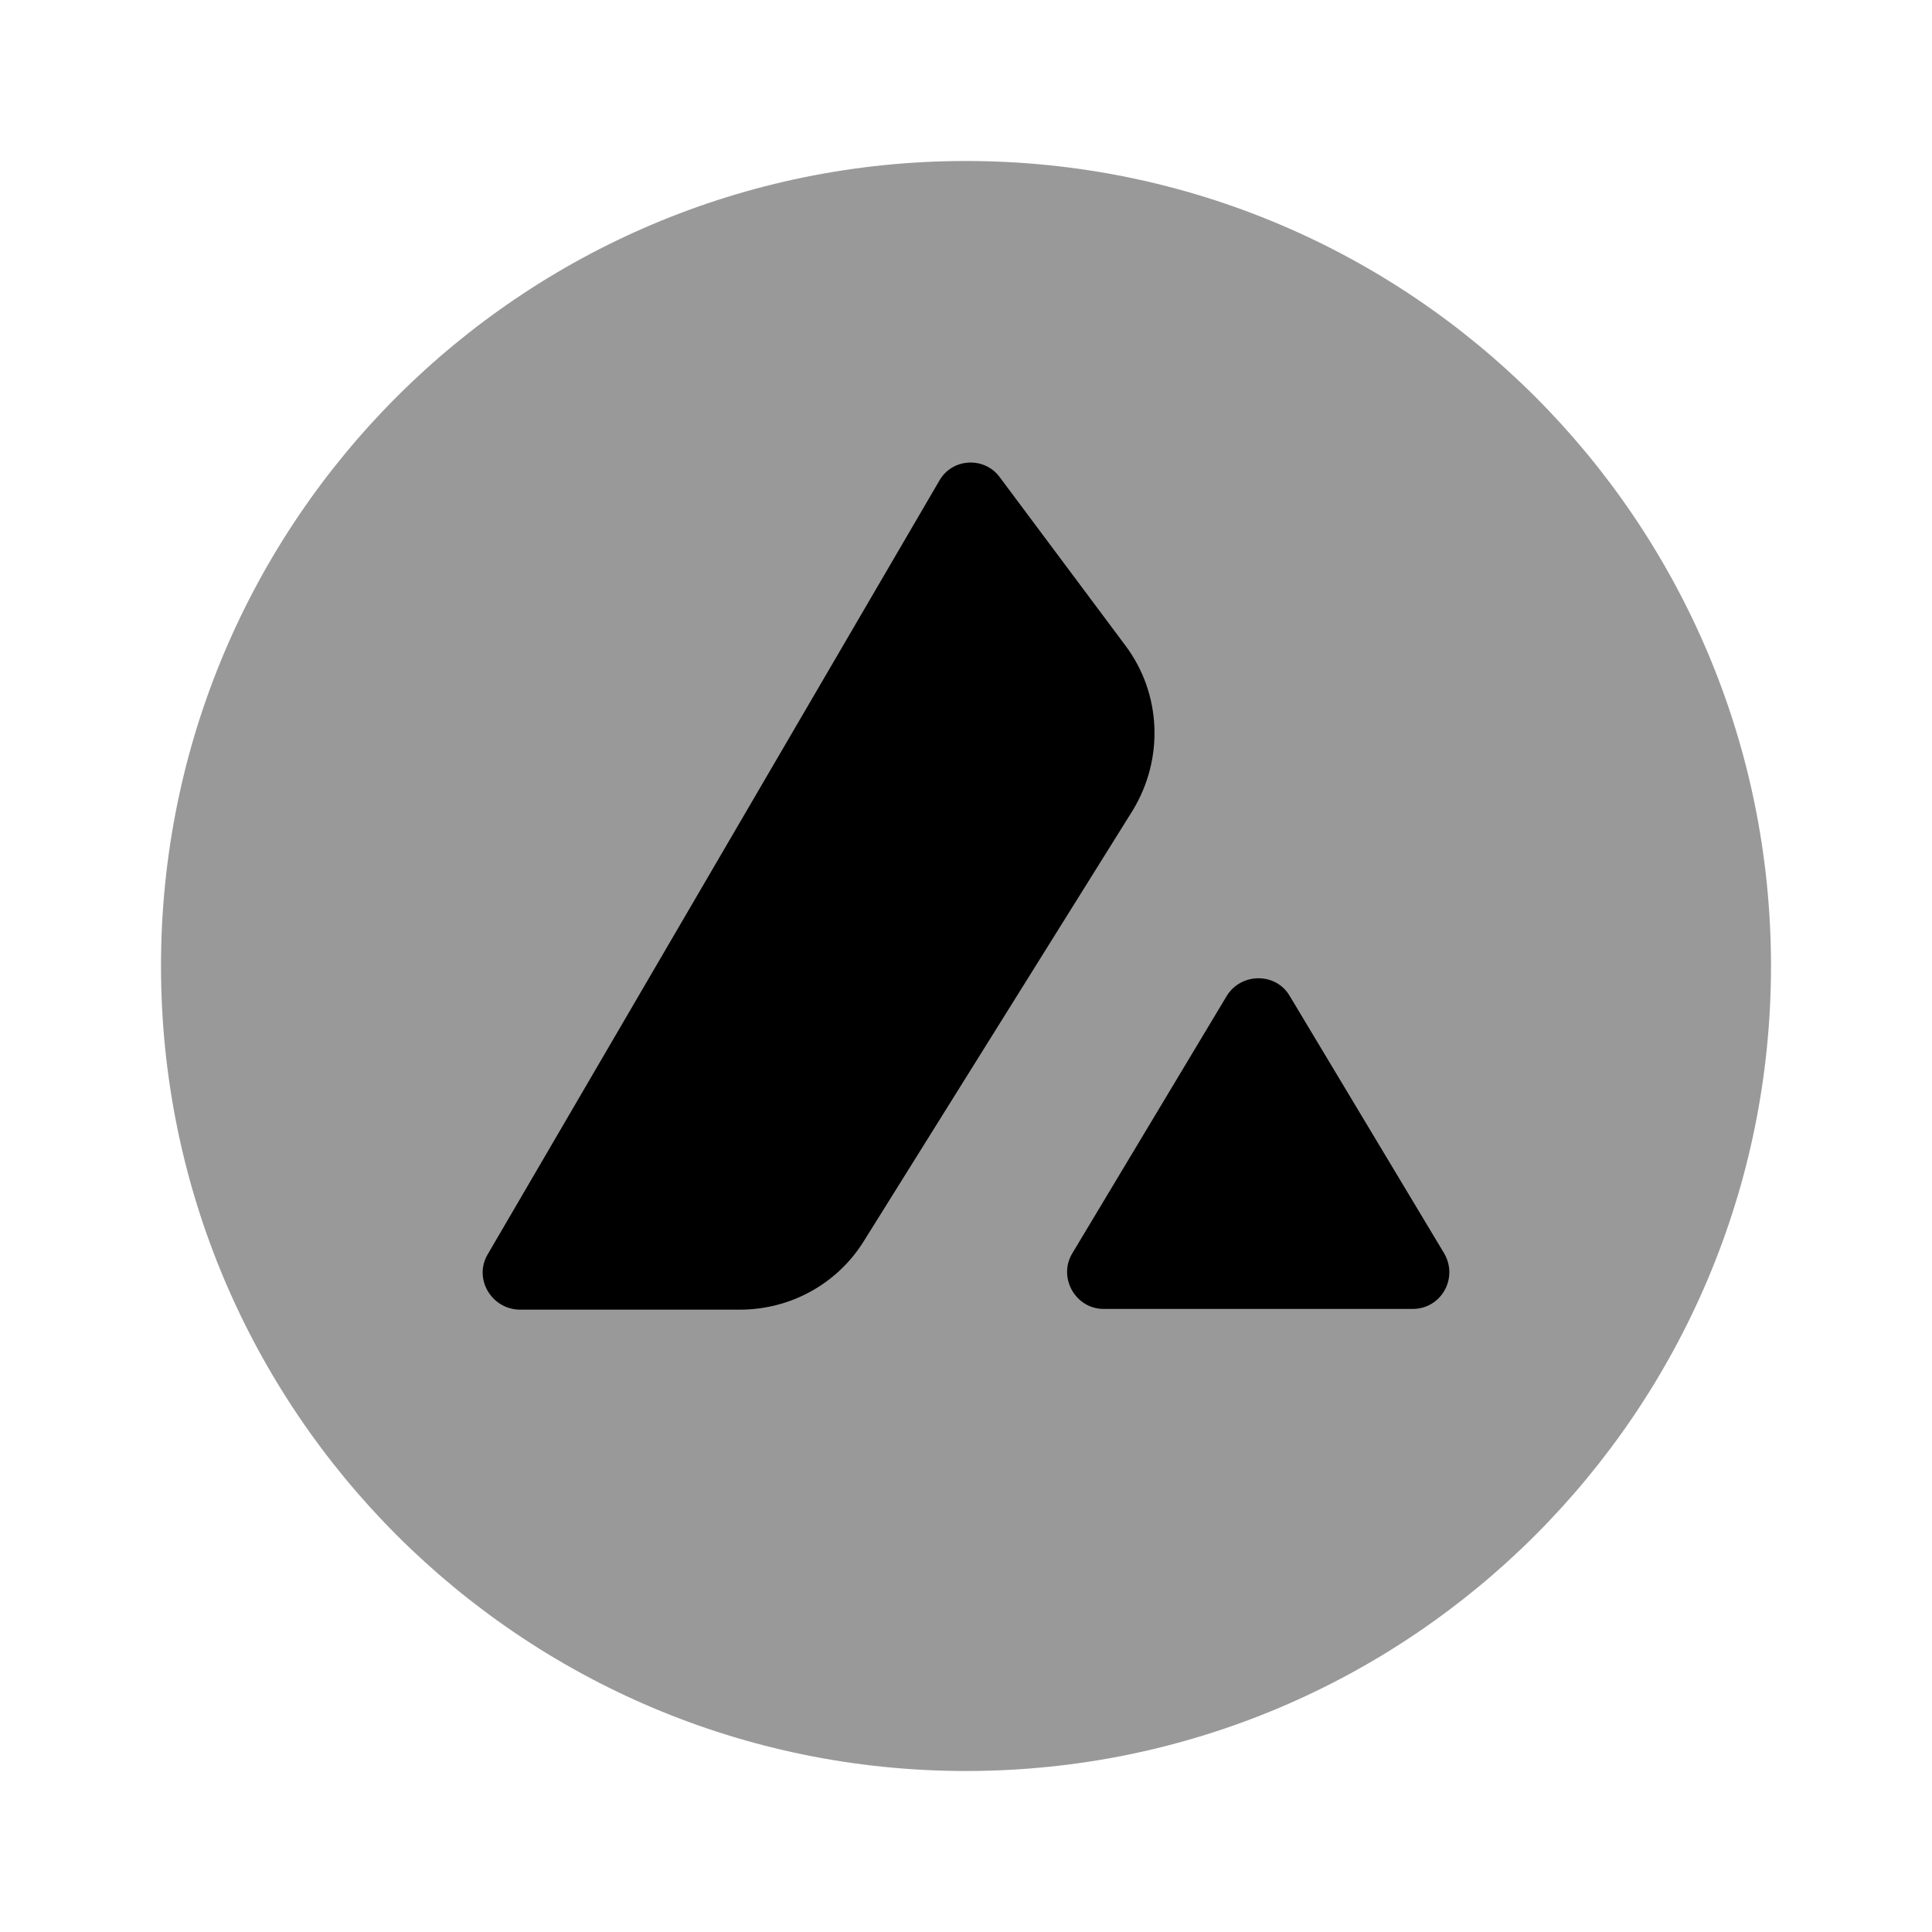 <svg width="24" height="24" viewBox="0 0 24 24" fill="#000000" xmlns="http://www.w3.org/2000/svg">
<g clip-path="url(#clip0_4418_5311)">
<path d="M6.06 15.579L11.67 5.969C11.83 5.689 12.23 5.669 12.42 5.929L13.98 8.019C14.43 8.619 14.46 9.429 14.07 10.069L10.73 15.419C10.4 15.949 9.82 16.269 9.19 16.269H6.45C6.1 16.259 5.88 15.879 6.06 15.579Z"/>
<path d="M15.24 12.37L13.32 15.57C13.14 15.87 13.36 16.26 13.71 16.26H17.55C17.9 16.26 18.12 15.88 17.94 15.57L16.02 12.37C15.85 12.08 15.42 12.08 15.24 12.37Z"/>
<path opacity="0.4" d="M12 22C17.523 22 22 17.523 22 12C22 6.477 17.523 2 12 2C6.477 2 2 6.477 2 12C2 17.523 6.477 22 12 22Z"/>
</g>
<defs>
<clipPath id="clip0_4418_5311">
<rect width="24" height="24" fill="white"/>
</clipPath>
</defs>
</svg>